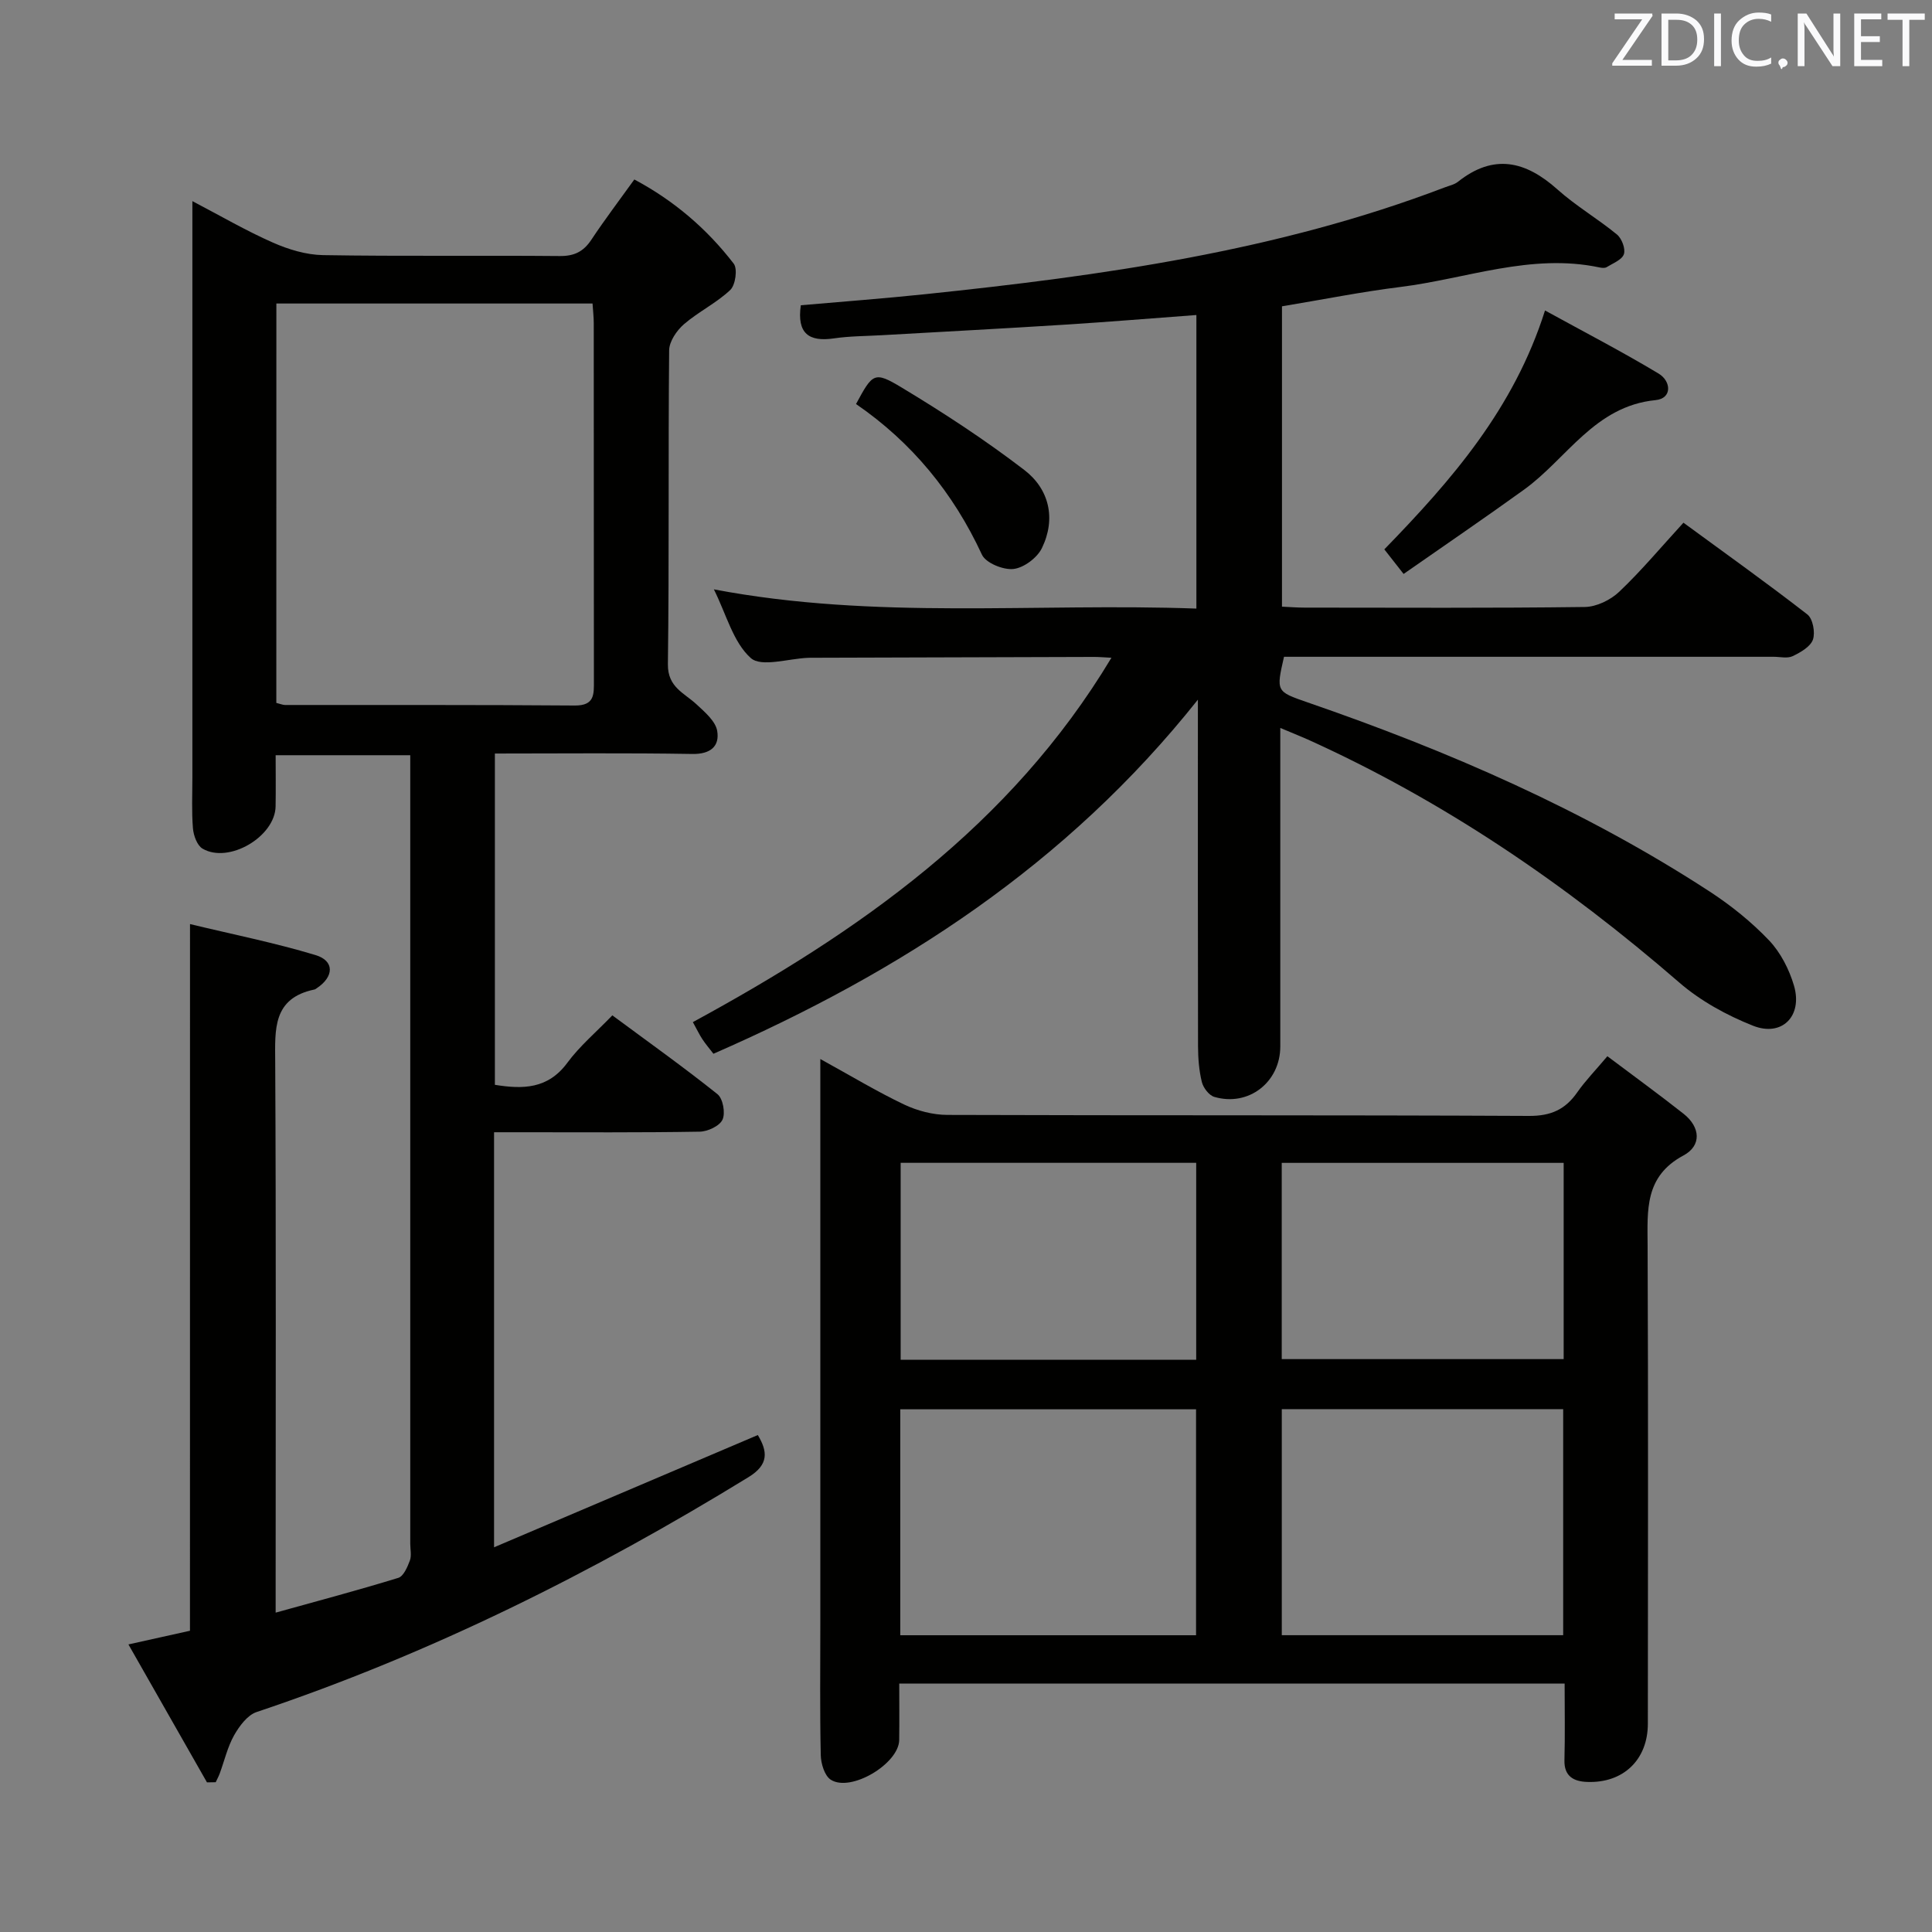 <svg enable-background="new 0 0 400 400" viewBox="0 0 400 400" xmlns="http://www.w3.org/2000/svg"><rect x="0" y="0" width="400" height="400" fill="#808080" stroke="none"/><path d="m39.34 191.32c8.78 2.12 17.51 3.86 25.99 6.42 3.98 1.2 3.83 4.5.23 6.87-.14.09-.28.22-.43.25-8.71 1.8-8.19 8.26-8.15 15.07.19 35.99.09 71.99.09 107.99v5.96c8.85-2.46 17.17-4.67 25.39-7.2 1.09-.33 1.9-2.25 2.4-3.59.38-1.02.08-2.3.08-3.47 0-52.33 0-104.65 0-156.98 0-1.98 0-3.95 0-6.28-9.23 0-18.14 0-27.87 0 0 3.42.05 7.01-.01 10.59-.1 6.27-9.7 11.94-15.13 8.75-1.12-.66-1.85-2.7-1.98-4.17-.29-3.48-.12-6.99-.12-10.49 0-37.5 0-74.99 0-112.49 0-1.99 0-3.98 0-6.91 5.92 3.1 11.16 6.16 16.68 8.59 3.22 1.42 6.88 2.53 10.36 2.59 16.33.27 32.66.04 48.99.19 3.02.03 4.93-.9 6.57-3.37 2.76-4.16 5.78-8.14 8.9-12.48 8.14 4.33 15.01 10.18 20.58 17.43.83 1.08.36 4.43-.72 5.45-2.87 2.71-6.59 4.5-9.59 7.09-1.5 1.3-3.04 3.56-3.06 5.4-.21 21.66.02 43.33-.26 64.99-.06 4.78 3.38 5.93 5.94 8.32 1.71 1.59 3.93 3.47 4.27 5.5.53 3.17-1.4 4.83-5.16 4.76-13.49-.23-26.98-.09-40.87-.09v68.59c5.78.93 10.97.9 15-4.56 2.54-3.45 5.91-6.29 9.32-9.82 7.51 5.56 14.79 10.74 21.77 16.32 1.13.9 1.67 3.9 1.04 5.27-.61 1.32-3.07 2.47-4.74 2.49-12.33.21-24.66.12-36.99.12-1.79 0-3.57 0-5.57 0v85.93c18.51-7.88 36.43-15.51 54.61-23.24 2.02 3.38 2.33 6.1-1.92 8.71-32.25 19.79-65.9 36.6-101.86 48.64-1.9.64-3.57 2.91-4.65 4.81-1.36 2.42-2 5.25-2.97 7.89-.23.63-.56 1.22-.84 1.83-.6.01-1.21.02-1.81.03-5.35-9.4-10.71-18.81-16.26-28.56 4.75-1.05 8.74-1.94 12.74-2.83.01-48.64.01-97.02.01-146.31zm17.87-45.79c.87.21 1.34.43 1.8.43 20 .02 39.99-.05 59.99.11 4.17.03 3.96-2.37 3.96-5.19-.03-24.66-.01-49.32-.03-73.98 0-1.29-.16-2.59-.25-4.06-21.93 0-43.63 0-65.46 0-.01 27.73-.01 55.03-.01 82.69z" fill="#010100"/><path d="m265.07 150.71v65.95c0 7.39-6.56 12.52-13.66 10.44-1.1-.32-2.29-1.89-2.58-3.08-.59-2.39-.78-4.93-.79-7.41-.05-21.83-.03-43.67-.03-65.5 0-1.63 0-3.25 0-6.25-27.17 34.18-61.62 56.4-100.3 73.31-.74-.97-1.58-1.94-2.28-3-.63-.95-1.12-2-1.98-3.55 34.32-18.67 65.73-40.56 86.66-75.44-1.58-.08-2.65-.18-3.72-.17-19.17.05-38.33.11-57.5.17-.5 0-1-.01-1.5.01-4.1.14-9.76 2.02-11.96.04-3.64-3.27-5.04-9.02-7.63-14.21 33.47 6.37 66.6 2.77 99.9 3.98 0-20.55 0-40.46 0-60.78-9.18.68-18.21 1.43-27.26 2-12.61.8-25.24 1.46-37.86 2.18-3.32.19-6.67.18-9.94.66-5.14.75-7.68-.98-6.84-6.86 8.45-.74 17.16-1.39 25.84-2.3 36.55-3.82 72.85-8.89 107.47-22.1.93-.36 2-.57 2.75-1.17 7.39-5.87 13.98-4.32 20.59 1.59 3.82 3.42 8.34 6.06 12.32 9.33 1 .82 1.81 2.96 1.44 4.07-.39 1.17-2.27 1.89-3.57 2.69-.37.23-1 .16-1.48.06-14.18-3-27.56 2.35-41.27 4.05-8.07 1-16.06 2.61-24.47 4v62.18c1.5.07 3.1.2 4.69.2 19.33.01 38.67.12 58-.13 2.43-.03 5.35-1.45 7.15-3.17 4.57-4.34 8.64-9.22 13.28-14.28 8.66 6.35 17.29 12.49 25.65 18.99 1.14.88 1.67 3.73 1.16 5.21-.52 1.48-2.57 2.65-4.2 3.43-1.09.52-2.62.13-3.95.13-32 0-64 0-96 0-1.81 0-3.62 0-5.36 0-1.64 7.18-1.64 7.19 4.82 9.42 29.18 10.06 57.35 22.28 83.29 39.17 4.43 2.89 8.66 6.29 12.3 10.11 2.4 2.52 4.19 6.03 5.18 9.4 1.83 6.29-2.5 10.67-8.5 8.28-5.44-2.16-10.88-5.14-15.28-8.96-23.41-20.28-48.7-37.57-76.99-50.34-1.62-.71-3.27-1.37-5.59-2.35z" fill="#010100"/><path d="m332.79 218.68c5.46 4.11 10.7 7.91 15.78 11.92 3.5 2.77 3.76 6.6-.03 8.63-8.09 4.33-7.45 11.34-7.42 18.69.14 32.98.07 65.97.05 98.95 0 7.45-5.07 12.35-12.59 12.06-2.7-.1-4.77-1.12-4.68-4.51.14-5.15.04-10.3.04-15.85-45.84 0-91.39 0-137.76 0 0 3.84.04 7.76-.01 11.68-.07 4.92-10.03 10.88-14.17 8.22-1.28-.82-2.03-3.33-2.07-5.08-.2-9.16-.09-18.32-.09-27.48 0-36.65 0-73.3 0-109.95 0-1.92 0-3.84 0-6.7 6.36 3.5 11.72 6.74 17.35 9.42 2.72 1.29 5.94 2.14 8.94 2.15 40.15.14 80.3.01 120.44.21 4.52.02 7.5-1.32 9.98-4.88 1.7-2.43 3.81-4.59 6.24-7.48zm-146.4 119.88h61.24c0-15.75 0-31.25 0-46.78-20.59 0-40.81 0-61.24 0zm78.99-46.81v46.8h58.26c0-15.67 0-31.07 0-46.8-19.35 0-38.58 0-58.26 0zm-17.72-10.22c0-13.91 0-27.3 0-40.78-20.56 0-40.78 0-61.19 0v40.78zm17.71-40.77v40.63h58.37c0-13.72 0-27 0-40.63-19.56 0-38.93 0-58.37 0z" fill="#010100"/><path d="m286.61 113.74c13.95-14.35 26.82-29.1 33.27-49.46 8 4.4 15.9 8.49 23.51 13.06 2.63 1.58 2.85 5.16-.62 5.5-12.64 1.25-18.35 12.13-27.24 18.54-8.07 5.82-16.3 11.43-24.93 17.45-1.52-1.94-2.62-3.34-3.99-5.09z" fill="#010100"/><path d="m177.23 83.65c3.45-6.37 3.74-6.85 9.41-3.44 8.75 5.27 17.34 10.89 25.44 17.1 5.16 3.96 6.59 10.08 3.64 16.16-.97 2.01-3.74 4.09-5.89 4.33-2.11.24-5.73-1.24-6.53-2.96-5.93-12.8-14.53-23.27-26.07-31.19z" fill="#010100"/><g fill="#fafafb"><path d="m342.2 3.2-6.3 9.2h6.1v1.2h-8.2v-.5l6.2-9.1h-5.7v-1.2h7.8v.4z"/><path d="m344 13.7v-10.9h3.1c1.6 0 3 .5 4.1 1.4 1.1 1 1.6 2.2 1.6 3.9s-.5 3-1.6 4-2.5 1.5-4.2 1.5h-3zm1.4-9.6v8.4h1.6c1.4 0 2.5-.4 3.2-1.1.8-.8 1.2-1.8 1.2-3.2s-.4-2.4-1.2-3.1-1.8-1-3.1-1z"/><path d="m356.3 2.8v10.9h-1.4v-10.9z"/><path d="m366.6 13.2c-.8.4-1.8.6-3 .6-1.6 0-2.8-.5-3.7-1.5s-1.4-2.3-1.4-3.9c0-1.7.5-3.2 1.6-4.2s2.4-1.6 4-1.6c1 0 1.9.1 2.6.4v1.5c-.8-.4-1.6-.6-2.6-.6-1.2 0-2.2.4-3 1.2s-1.1 1.9-1.1 3.3c0 1.3.4 2.3 1.1 3.1s1.6 1.1 2.8 1.1c1.1 0 2-.2 2.8-.7v1.3z"/><path d="m368.2 13c0-.3.1-.5.3-.6.2-.2.4-.3.6-.3.3 0 .5.1.7.3s.3.4.3.6-.1.5-.3.6c-.2.2-.4.3-.7.3-.3 1-.5-.1-.6-.3-.2-.2-.3-.4-.3-.6z"/><path d="m381.1 13.7h-1.7l-5.5-8.4c-.2-.2-.3-.5-.4-.7 0 .2.1.8.1 1.5v7.6h-1.4v-10.9h1.8l5.3 8.3c.3.4.4.6.4.8 0-.3-.1-.8-.1-1.6v-7.5h1.4v10.9z"/><path d="m389.7 13.7h-5.8v-10.9h5.6v1.2h-4.2v3.5h3.9v1.2h-3.9v3.7h4.4z"/><path d="m398.4 4.1h-3.1v9.6h-1.4v-9.6h-3.1v-1.3h7.7v1.3z"/></g></svg>